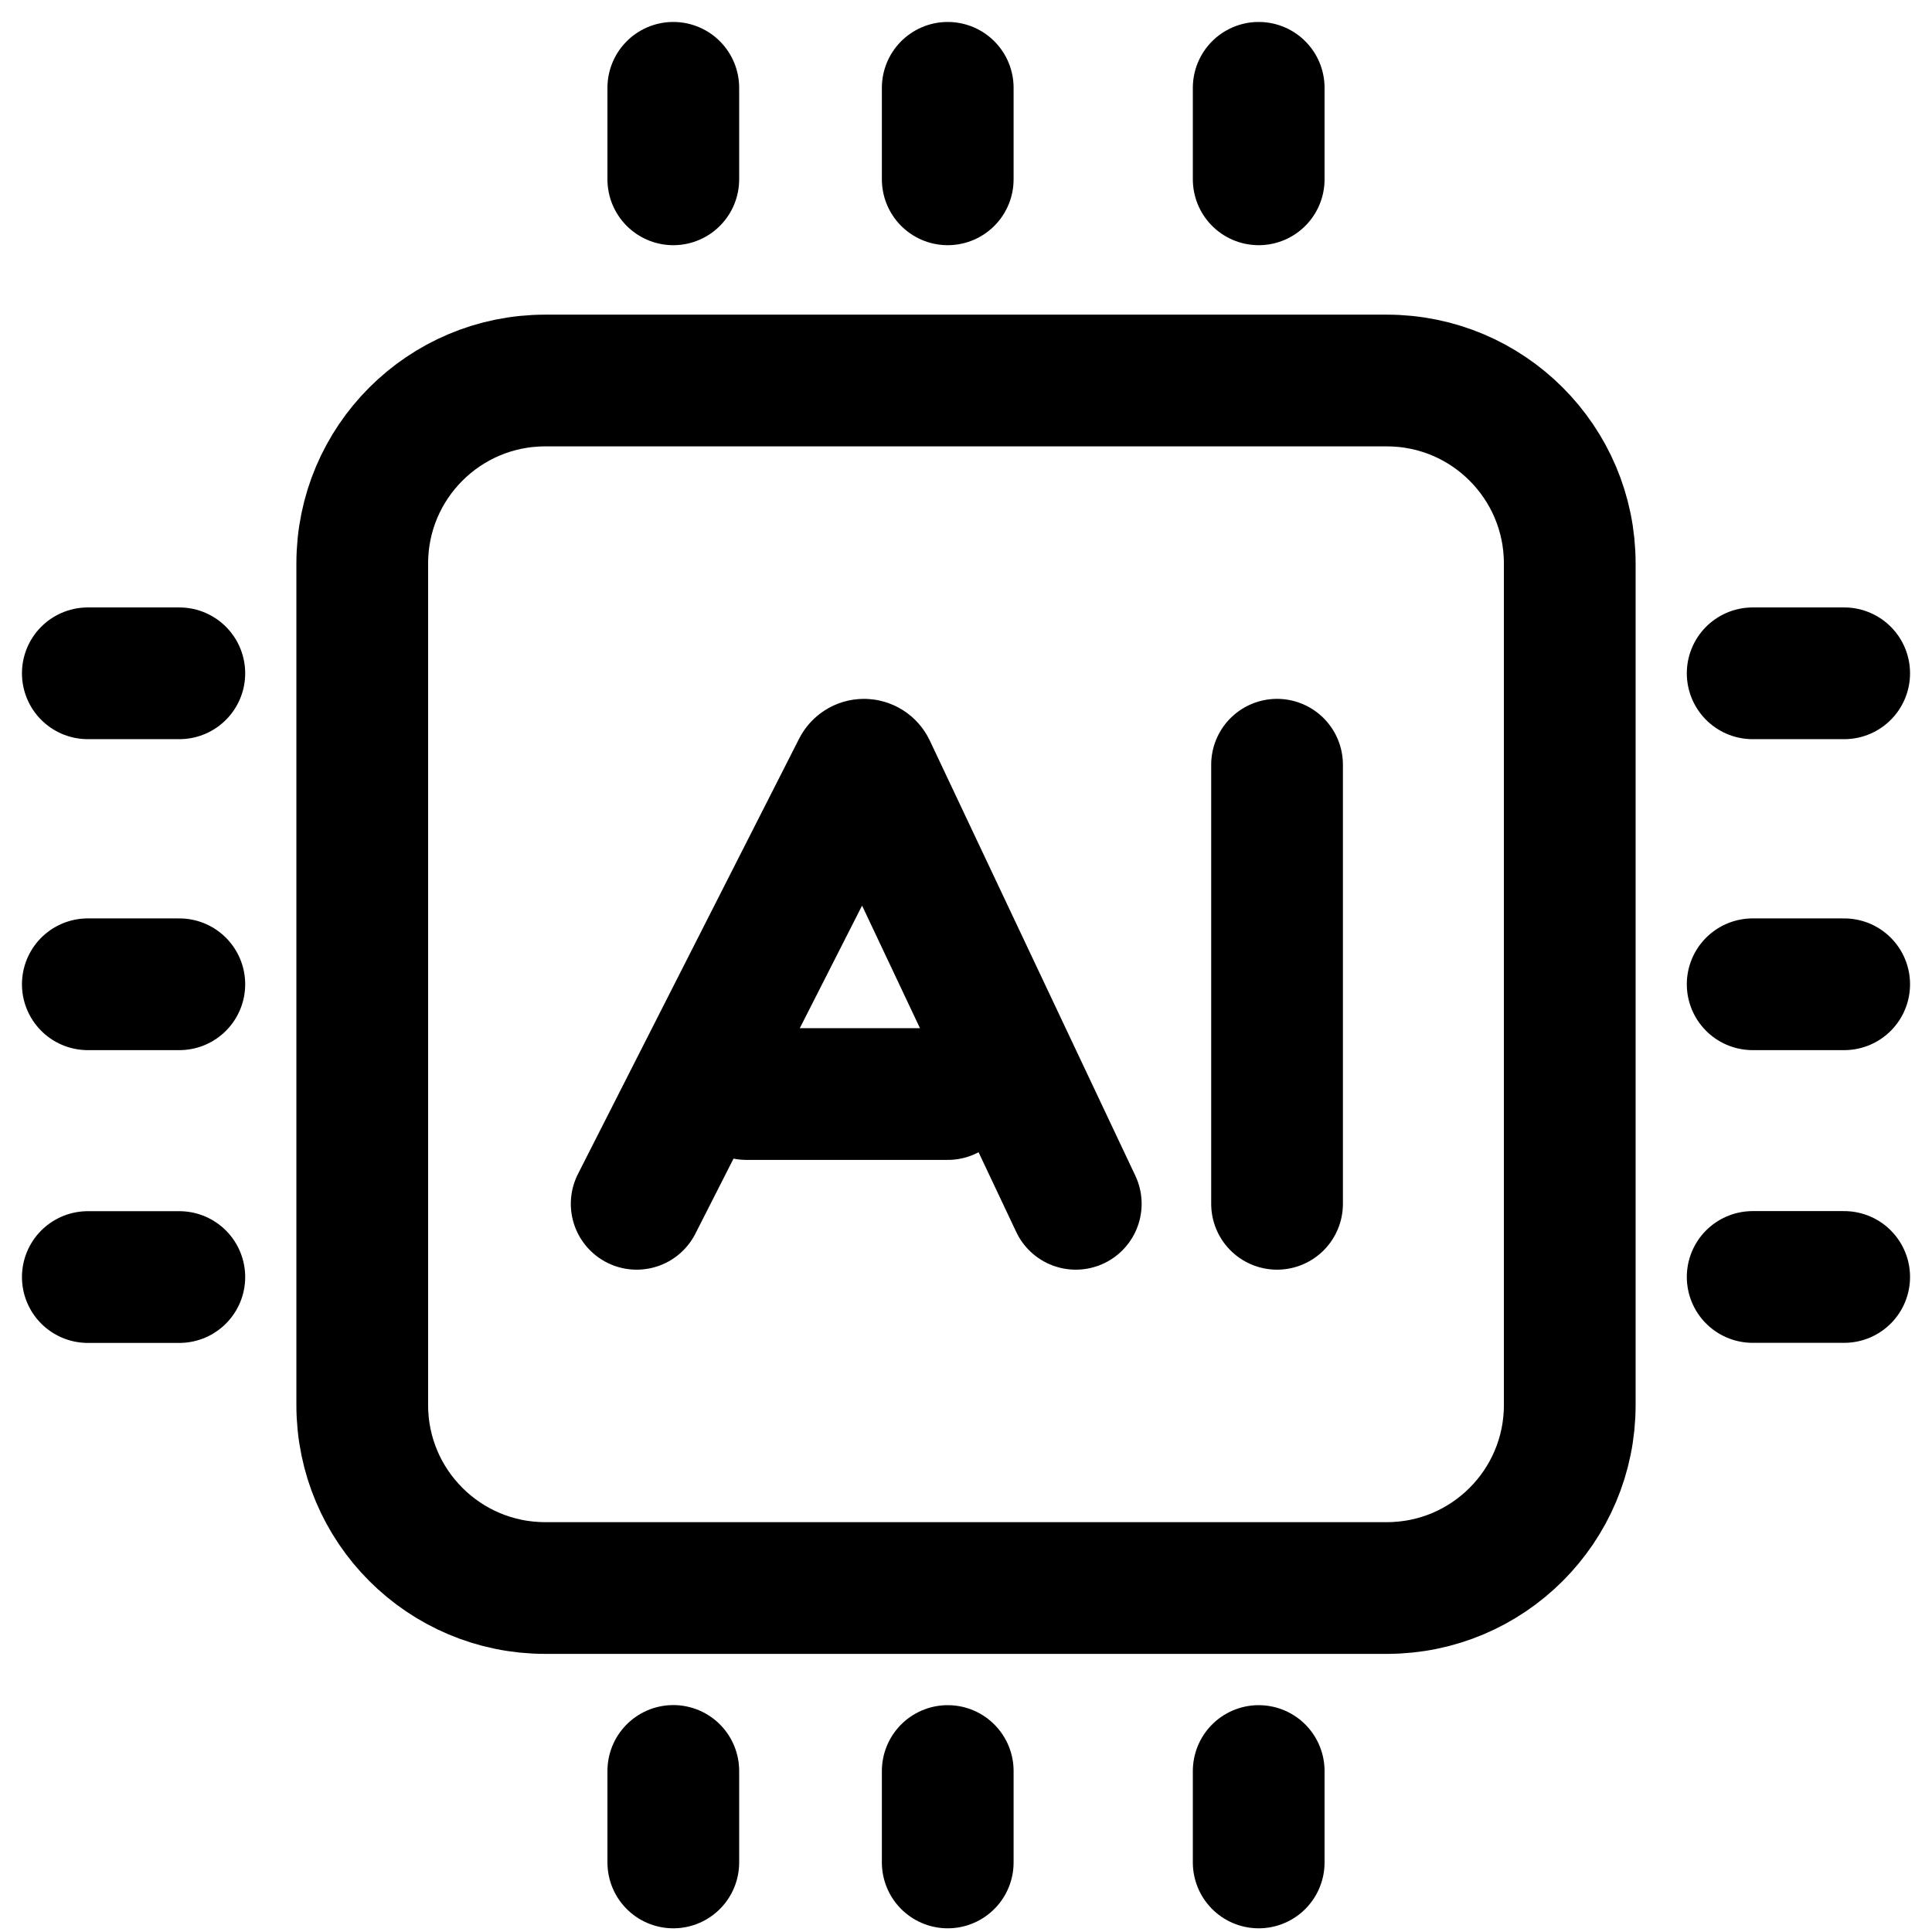 <svg width="22" height="22" viewBox="0 0 22 22" fill="none" xmlns="http://www.w3.org/2000/svg">
<path d="M7.25 13.708L9.768 8.752C9.781 8.725 9.809 8.708 9.838 8.708C9.869 8.708 9.897 8.726 9.91 8.754L12.25 13.708M8.5 12.458H10.792M14.542 13.708V8.708M19.958 14.541H21M7.667 20.166V21.208" stroke="black" stroke-width="1.5" stroke-linecap="round"/>
<path d="M2.042 14.542H1" stroke="black" stroke-width="1.5" stroke-linecap="round" stroke-linejoin="round"/>
<path d="M7.667 2.042V1" stroke="black" stroke-width="1.5" stroke-linecap="round"/>
<path d="M19.958 7.667H21" stroke="black" stroke-width="1.5" stroke-linecap="round" stroke-linejoin="round"/>
<path d="M14.333 20.167V21.208M19.958 11.208H21M10.792 20.167V21.208M2.042 11.208H1M10.792 2.042V1" stroke="black" stroke-width="1.5" stroke-linecap="round"/>
<path d="M2.042 7.667H1" stroke="black" stroke-width="1.5" stroke-linecap="round" stroke-linejoin="round"/>
<path d="M14.333 2.042V1" stroke="black" stroke-width="1.5" stroke-linecap="round"/>
<path d="M15.792 4.333H6.208C5.058 4.333 4.125 5.266 4.125 6.416V16C4.125 17.15 5.058 18.083 6.208 18.083H15.792C16.942 18.083 17.875 17.15 17.875 16V6.416C17.875 5.266 16.942 4.333 15.792 4.333Z" stroke="black" stroke-width="1.5"/>
</svg>
